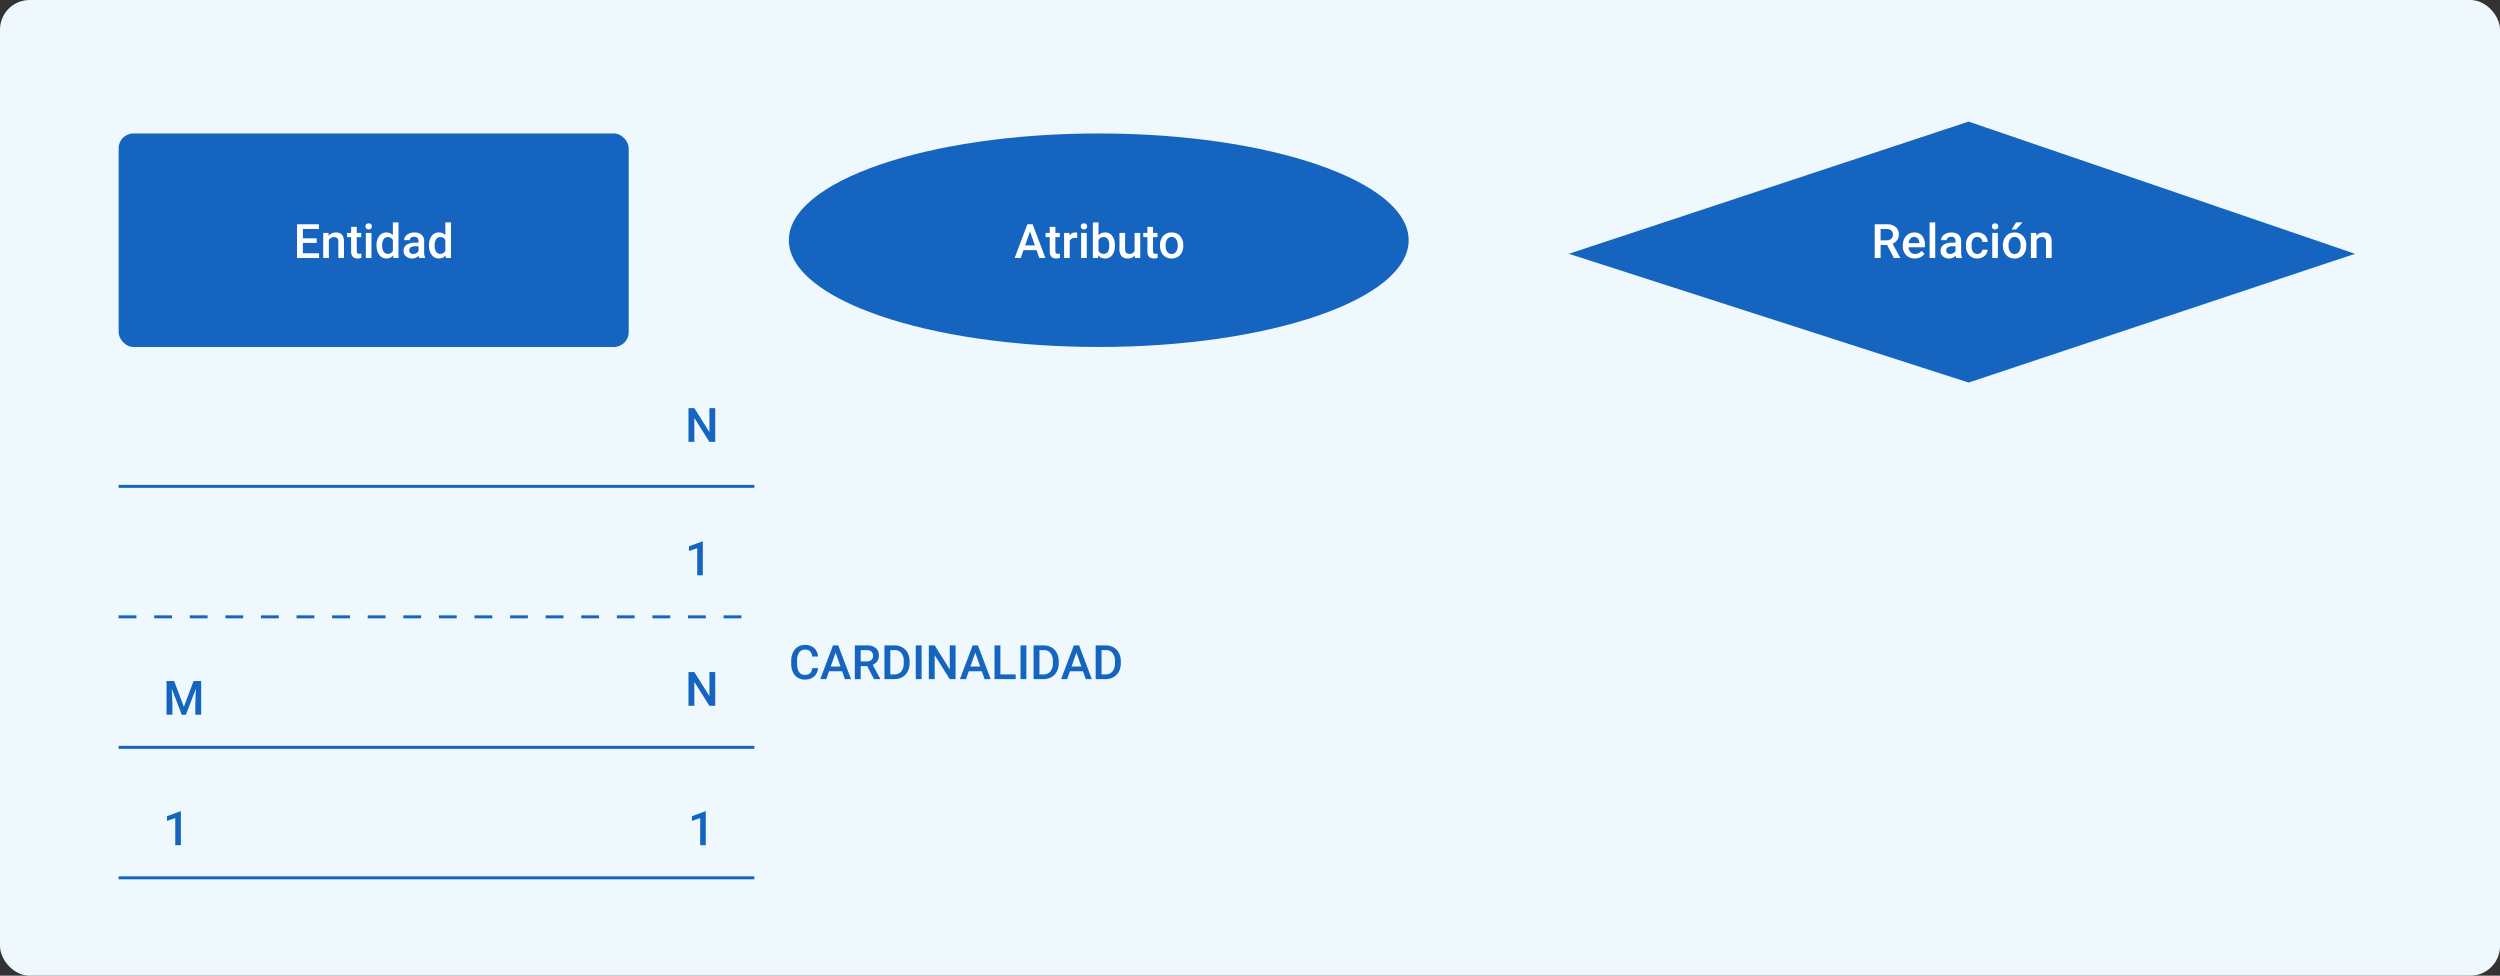 <svg xmlns="http://www.w3.org/2000/svg" width="843" height="329" viewBox="0 0 843 329"><rect x="0" y="0" width="843" height="329" fill="#333333" stroke="none"/><g transform="translate(-262 -1990)"><rect width="843" height="329" rx="10" transform="translate(262 1990)" fill="#eff9fd"/><rect width="172" height="72" rx="5" transform="translate(302 2035)" fill="#1565c0"/><ellipse cx="104.5" cy="36" rx="104.5" ry="36" transform="translate(528 2035)" fill="#1565c0"/><path d="M514.5,469.08,649.311,424.5l130.3,44.58-130.3,43.42Z" transform="translate(276.5 1606.5)" fill="#1565c0"/><path d="M7.8-5.078H3.133v3.484H8.594V0H1.156V-11.375H8.539v1.594H3.133v3.141H7.8Zm3.977-3.375.055.977A3.039,3.039,0,0,1,14.3-8.609q2.641,0,2.688,3.023V0h-1.9V-5.477a1.741,1.741,0,0,0-.348-1.191A1.462,1.462,0,0,0,13.6-7.055a1.829,1.829,0,0,0-1.711,1.039V0h-1.9V-8.453ZM21.3-10.508v2.055h1.492v1.406H21.3v4.719a1.039,1.039,0,0,0,.191.7.888.888,0,0,0,.684.215,2.924,2.924,0,0,0,.664-.078V-.023a4.676,4.676,0,0,1-1.25.18Q19.4.156,19.4-2.258V-7.047H18.008V-8.453H19.4v-2.055ZM26.258,0h-1.9V-8.453h1.9ZM24.242-10.656a1.02,1.02,0,0,1,.277-.732,1.043,1.043,0,0,1,.793-.291,1.056,1.056,0,0,1,.8.291,1.012,1.012,0,0,1,.281.732.988.988,0,0,1-.281.72,1.064,1.064,0,0,1-.8.287,1.051,1.051,0,0,1-.793-.287A1,1,0,0,1,24.242-10.656Zm3.727,6.367a5.026,5.026,0,0,1,.906-3.137A2.9,2.9,0,0,1,31.3-8.609a2.759,2.759,0,0,1,2.172.938V-12h1.9V0H33.656l-.094-.875A2.8,2.8,0,0,1,31.289.156a2.887,2.887,0,0,1-2.4-1.2A5.21,5.21,0,0,1,27.969-4.289Zm1.9.164a3.519,3.519,0,0,0,.5,2.012,1.61,1.61,0,0,0,1.41.723,1.793,1.793,0,0,0,1.7-1.039V-6.039a1.766,1.766,0,0,0-1.687-1.016,1.622,1.622,0,0,0-1.422.73A3.918,3.918,0,0,0,29.867-4.125ZM42.406,0a2.93,2.93,0,0,1-.219-.789,2.955,2.955,0,0,1-2.219.945A2.982,2.982,0,0,1,37.891-.57a2.325,2.325,0,0,1-.8-1.8,2.4,2.4,0,0,1,1-2.074,4.865,4.865,0,0,1,2.871-.723h1.164v-.555a1.481,1.481,0,0,0-.367-1.051,1.456,1.456,0,0,0-1.117-.395,1.672,1.672,0,0,0-1.062.324,1,1,0,0,0-.414.824h-1.9a2.107,2.107,0,0,1,.461-1.3,3.071,3.071,0,0,1,1.254-.949,4.4,4.4,0,0,1,1.77-.344,3.547,3.547,0,0,1,2.367.746,2.661,2.661,0,0,1,.906,2.1v3.813a4.321,4.321,0,0,0,.32,1.82V0ZM40.32-1.367a2.16,2.16,0,0,0,1.059-.273,1.827,1.827,0,0,0,.746-.734V-3.969H41.1a2.8,2.8,0,0,0-1.586.367,1.189,1.189,0,0,0-.531,1.039,1.109,1.109,0,0,0,.363.871A1.407,1.407,0,0,0,40.32-1.367Zm5.336-2.922a5.026,5.026,0,0,1,.906-3.137,2.9,2.9,0,0,1,2.43-1.184,2.759,2.759,0,0,1,2.172.938V-12h1.9V0H51.344L51.25-.875A2.8,2.8,0,0,1,48.977.156a2.887,2.887,0,0,1-2.4-1.2A5.21,5.21,0,0,1,45.656-4.289Zm1.9.164a3.519,3.519,0,0,0,.5,2.012,1.61,1.61,0,0,0,1.41.723,1.793,1.793,0,0,0,1.7-1.039V-6.039a1.766,1.766,0,0,0-1.687-1.016,1.622,1.622,0,0,0-1.422.73A3.919,3.919,0,0,0,47.555-4.125Z" transform="translate(361 2077)" fill="#fff"/><path d="M7.523-2.648H3.117L2.2,0H.141l4.3-11.375H6.211L10.516,0H8.453ZM3.672-4.242h3.3L5.32-8.961Zm10.2-6.266v2.055h1.492v1.406H13.867v4.719a1.039,1.039,0,0,0,.191.7.888.888,0,0,0,.684.215,2.924,2.924,0,0,0,.664-.078V-.023a4.676,4.676,0,0,1-1.25.18q-2.187,0-2.187-2.414V-7.047H10.578V-8.453h1.391v-2.055Zm7.367,3.789a4.7,4.7,0,0,0-.773-.062,1.741,1.741,0,0,0-1.758,1V0H16.8V-8.453h1.813l.047.945a2.139,2.139,0,0,1,1.906-1.1,1.777,1.777,0,0,1,.672.109ZM24.453,0h-1.9V-8.453h1.9ZM22.438-10.656a1.02,1.02,0,0,1,.277-.732,1.043,1.043,0,0,1,.793-.291,1.056,1.056,0,0,1,.8.291,1.012,1.012,0,0,1,.281.732.988.988,0,0,1-.281.72,1.064,1.064,0,0,1-.8.287,1.051,1.051,0,0,1-.793-.287A1,1,0,0,1,22.438-10.656Zm11.5,6.516a5.078,5.078,0,0,1-.879,3.133A2.863,2.863,0,0,1,30.641.156a2.758,2.758,0,0,1-2.312-1.07L28.234,0H26.516V-12h1.9v4.359a2.748,2.748,0,0,1,2.211-.969,2.9,2.9,0,0,1,2.43,1.148,5.162,5.162,0,0,1,.883,3.211Zm-1.9-.164a3.589,3.589,0,0,0-.484-2.062,1.613,1.613,0,0,0-1.406-.687,1.763,1.763,0,0,0-1.734,1.078v3.484a1.781,1.781,0,0,0,1.75,1.1,1.6,1.6,0,0,0,1.375-.664,3.478,3.478,0,0,0,.5-2.008ZM40.648-.828a2.944,2.944,0,0,1-2.375.984,2.624,2.624,0,0,1-2.082-.8,3.423,3.423,0,0,1-.707-2.328V-8.453h1.9V-3q0,1.609,1.336,1.609a1.876,1.876,0,0,0,1.867-.992v-6.07h1.9V0H40.7Zm6.148-9.68v2.055h1.492v1.406H46.8v4.719a1.039,1.039,0,0,0,.191.7.888.888,0,0,0,.684.215,2.924,2.924,0,0,0,.664-.078V-.023a4.676,4.676,0,0,1-1.25.18Q44.9.156,44.9-2.258V-7.047H43.508V-8.453H44.9v-2.055Zm2.352,6.2a4.984,4.984,0,0,1,.492-2.238,3.6,3.6,0,0,1,1.383-1.531,3.9,3.9,0,0,1,2.047-.535,3.692,3.692,0,0,1,2.777,1.1A4.333,4.333,0,0,1,57-4.586l.008.445a5.029,5.029,0,0,1-.48,2.234A3.551,3.551,0,0,1,55.152-.383a3.925,3.925,0,0,1-2.066.539,3.667,3.667,0,0,1-2.863-1.191,4.563,4.563,0,0,1-1.074-3.176Zm1.9.164A3.406,3.406,0,0,0,51.586-2.1a1.752,1.752,0,0,0,1.5.738,1.733,1.733,0,0,0,1.5-.75,3.762,3.762,0,0,0,.535-2.2,3.362,3.362,0,0,0-.551-2.031,1.759,1.759,0,0,0-1.5-.75,1.743,1.743,0,0,0-1.477.738A3.691,3.691,0,0,0,51.047-4.141Z" transform="translate(604 2077)" fill="#fff"/><path d="M5.336-4.375h-2.2V0H1.156V-11.375h4a4.653,4.653,0,0,1,3.039.884,3.126,3.126,0,0,1,1.07,2.557,3.2,3.2,0,0,1-.551,1.912A3.5,3.5,0,0,1,7.18-4.838L9.734-.1V0H7.617Zm-2.2-1.594H5.164a2.259,2.259,0,0,0,1.563-.5,1.757,1.757,0,0,0,.563-1.379,1.871,1.871,0,0,0-.52-1.414,2.207,2.207,0,0,0-1.551-.516H3.133ZM14.68.156A3.928,3.928,0,0,1,11.754-.98a4.124,4.124,0,0,1-1.121-3.027v-.234A5.072,5.072,0,0,1,11.121-6.5a3.716,3.716,0,0,1,1.371-1.551,3.625,3.625,0,0,1,1.969-.555,3.318,3.318,0,0,1,2.668,1.1,4.658,4.658,0,0,1,.941,3.117v.766H12.547a2.539,2.539,0,0,0,.7,1.656,2.1,2.1,0,0,0,1.543.609,2.571,2.571,0,0,0,2.125-1.055l1.023.977A3.418,3.418,0,0,1,16.582-.262,4.244,4.244,0,0,1,14.68.156Zm-.227-7.242a1.6,1.6,0,0,0-1.262.547,2.835,2.835,0,0,0-.613,1.523H16.2v-.141A2.307,2.307,0,0,0,15.688-6.6,1.586,1.586,0,0,0,14.453-7.086ZM21.563,0h-1.9V-12h1.9ZM28.68,0a2.93,2.93,0,0,1-.219-.789,2.955,2.955,0,0,1-2.219.945A2.982,2.982,0,0,1,24.164-.57a2.325,2.325,0,0,1-.8-1.8,2.4,2.4,0,0,1,1-2.074,4.865,4.865,0,0,1,2.871-.723H28.4v-.555a1.481,1.481,0,0,0-.367-1.051,1.456,1.456,0,0,0-1.117-.395,1.672,1.672,0,0,0-1.062.324,1,1,0,0,0-.414.824h-1.9A2.107,2.107,0,0,1,24-7.316a3.071,3.071,0,0,1,1.254-.949,4.4,4.4,0,0,1,1.77-.344,3.547,3.547,0,0,1,2.367.746,2.661,2.661,0,0,1,.906,2.1v3.813a4.321,4.321,0,0,0,.32,1.82V0ZM26.594-1.367a2.159,2.159,0,0,0,1.059-.273,1.827,1.827,0,0,0,.746-.734V-3.969H27.375a2.8,2.8,0,0,0-1.586.367,1.189,1.189,0,0,0-.531,1.039,1.109,1.109,0,0,0,.363.871A1.407,1.407,0,0,0,26.594-1.367Zm9.164.008a1.716,1.716,0,0,0,1.18-.414,1.415,1.415,0,0,0,.5-1.023h1.789a2.789,2.789,0,0,1-.492,1.473,3.228,3.228,0,0,1-1.25,1.082,3.725,3.725,0,0,1-1.7.4A3.6,3.6,0,0,1,32.969-.992,4.555,4.555,0,0,1,31.93-4.164v-.2a4.479,4.479,0,0,1,1.031-3.09,3.571,3.571,0,0,1,2.813-1.16,3.473,3.473,0,0,1,2.457.879,3.148,3.148,0,0,1,1,2.309H37.438a1.738,1.738,0,0,0-.5-1.2,1.6,1.6,0,0,0-1.184-.469,1.671,1.671,0,0,0-1.422.668,3.408,3.408,0,0,0-.508,2.027v.3a3.465,3.465,0,0,0,.5,2.051A1.669,1.669,0,0,0,35.758-1.359ZM42.68,0h-1.9V-8.453h1.9ZM40.664-10.656a1.02,1.02,0,0,1,.277-.732,1.043,1.043,0,0,1,.793-.291,1.056,1.056,0,0,1,.8.291,1.012,1.012,0,0,1,.281.732.988.988,0,0,1-.281.72,1.064,1.064,0,0,1-.8.287,1.051,1.051,0,0,1-.793-.287A1,1,0,0,1,40.664-10.656ZM44.391-4.3a4.984,4.984,0,0,1,.492-2.238,3.6,3.6,0,0,1,1.383-1.531,3.9,3.9,0,0,1,2.047-.535,3.692,3.692,0,0,1,2.777,1.1,4.333,4.333,0,0,1,1.152,2.922l.008.445a5.029,5.029,0,0,1-.48,2.234A3.551,3.551,0,0,1,50.395-.383a3.925,3.925,0,0,1-2.066.539,3.667,3.667,0,0,1-2.863-1.191,4.563,4.563,0,0,1-1.074-3.176Zm1.9.164A3.406,3.406,0,0,0,46.828-2.1a1.752,1.752,0,0,0,1.5.738,1.733,1.733,0,0,0,1.5-.75,3.762,3.762,0,0,0,.535-2.2,3.362,3.362,0,0,0-.551-2.031,1.759,1.759,0,0,0-1.5-.75,1.743,1.743,0,0,0-1.477.738A3.691,3.691,0,0,0,46.289-4.141ZM48.836-12H51L48.836-9.633l-1.523,0Zm6.781,3.547.055.977a3.039,3.039,0,0,1,2.461-1.133q2.641,0,2.688,3.023V0h-1.9V-5.477a1.741,1.741,0,0,0-.348-1.191,1.462,1.462,0,0,0-1.137-.387,1.829,1.829,0,0,0-1.711,1.039V0h-1.9V-8.453Z" transform="translate(893 2077)" fill="#fff"/><path d="M3174,2205.086h214.371" transform="translate(-2872 -51.086)" fill="none" stroke="#1565c0" stroke-width="1"/><path d="M3174,2205.086h214.371" transform="translate(-2872 -7.086)" fill="none" stroke="#1565c0" stroke-width="1" stroke-dasharray="6"/><path d="M3174,2205.086h214.371" transform="translate(-2872 36.914)" fill="none" stroke="#1565c0" stroke-width="1"/><path d="M3174,2205.086h214.371" transform="translate(-2872 80.914)" fill="none" stroke="#1565c0" stroke-width="1"/><path d="M10.18,0H8.2L3.133-8.07V0H1.156V-11.375H3.133l5.086,8.1v-8.1H10.18Z" transform="translate(493 2139)" fill="#1565c0"/><path d="M5.992,0H4.1V-9.138l-2.789.951V-9.781L5.75-11.414h.242Z" transform="translate(493 2184)" fill="#1565c0"/><path d="M3.719-11.375,7-2.656l3.273-8.719h2.555V0H10.859V-3.75l.2-5.016L7.7,0H6.281L2.93-8.758l.2,5.008V0H1.156V-11.375Z" transform="translate(317 2231)" fill="#1565c0"/><path d="M5.992,0H4.1V-9.138l-2.789.951V-9.781L5.75-11.414h.242Z" transform="translate(317 2275)" fill="#1565c0"/><path d="M5.992,0H4.1V-9.138l-2.789.951V-9.781L5.75-11.414h.242Z" transform="translate(494 2275)" fill="#1565c0"/><path d="M10.18,0H8.2L3.133-8.07V0H1.156V-11.375H3.133l5.086,8.1v-8.1H10.18Z" transform="translate(493 2228)" fill="#1565c0"/><path d="M9.836-3.7A4.107,4.107,0,0,1,8.492-.863,4.581,4.581,0,0,1,5.375.156,4.436,4.436,0,0,1,2.98-.488a4.231,4.231,0,0,1-1.6-1.832A6.611,6.611,0,0,1,.8-5.078V-6.141a6.659,6.659,0,0,1,.57-2.836A4.3,4.3,0,0,1,3-10.867a4.566,4.566,0,0,1,2.465-.664A4.4,4.4,0,0,1,8.5-10.512,4.26,4.26,0,0,1,9.836-7.625H7.867a2.81,2.81,0,0,0-.715-1.77,2.363,2.363,0,0,0-1.684-.543A2.308,2.308,0,0,0,3.488-9a4.709,4.709,0,0,0-.707,2.764v1.009a5,5,0,0,0,.66,2.815,2.191,2.191,0,0,0,1.934.97,2.555,2.555,0,0,0,1.75-.523A2.729,2.729,0,0,0,7.867-3.7Zm8.133,1.055H13.563L12.641,0H10.586l4.3-11.375h1.773L20.961,0H18.9ZM14.117-4.242h3.3L15.766-8.961ZM26.43-4.375h-2.2V0H22.25V-11.375h4a4.653,4.653,0,0,1,3.039.884,3.126,3.126,0,0,1,1.07,2.557,3.2,3.2,0,0,1-.551,1.912,3.5,3.5,0,0,1-1.535,1.185L30.828-.1V0H28.711Zm-2.2-1.594h2.031a2.259,2.259,0,0,0,1.563-.5,1.757,1.757,0,0,0,.563-1.379,1.871,1.871,0,0,0-.52-1.414,2.207,2.207,0,0,0-1.551-.516H24.227ZM32.234,0V-11.375h3.359a5.269,5.269,0,0,1,2.676.672A4.581,4.581,0,0,1,40.078-8.8a6.051,6.051,0,0,1,.641,2.828v.57a6.026,6.026,0,0,1-.645,2.844A4.526,4.526,0,0,1,38.238-.664,5.513,5.513,0,0,1,35.508,0Zm1.977-9.781v8.188H35.5a2.971,2.971,0,0,0,2.387-.971,4.223,4.223,0,0,0,.848-2.788v-.632a4.333,4.333,0,0,0-.8-2.823,2.855,2.855,0,0,0-2.336-.975ZM44.773,0H42.8V-11.375h1.969ZM56.227,0H54.25L49.18-8.07V0H47.2V-11.375H49.18l5.086,8.1v-8.1h1.961ZM65.07-2.648H60.664L59.742,0H57.688l4.3-11.375h1.773L68.063,0H66ZM61.219-4.242h3.3L62.867-8.961ZM71.328-1.594h5.164V0H69.352V-11.375h1.977ZM80.094,0H78.125V-11.375h1.969Zm2.43,0V-11.375h3.359a5.269,5.269,0,0,1,2.676.672A4.581,4.581,0,0,1,90.367-8.8a6.051,6.051,0,0,1,.641,2.828v.57a6.026,6.026,0,0,1-.645,2.844A4.526,4.526,0,0,1,88.527-.664,5.513,5.513,0,0,1,85.8,0ZM84.5-9.781v8.188h1.289a2.971,2.971,0,0,0,2.387-.971,4.223,4.223,0,0,0,.848-2.788v-.632a4.333,4.333,0,0,0-.8-2.823,2.855,2.855,0,0,0-2.336-.975ZM99.18-2.648H94.773L93.852,0H91.8l4.3-11.375h1.773L102.172,0h-2.062ZM95.328-4.242h3.3L96.977-8.961ZM103.461,0V-11.375h3.359a5.269,5.269,0,0,1,2.676.672A4.581,4.581,0,0,1,111.3-8.8a6.051,6.051,0,0,1,.641,2.828v.57a6.026,6.026,0,0,1-.645,2.844,4.526,4.526,0,0,1-1.836,1.891,5.513,5.513,0,0,1-2.73.664Zm1.977-9.781v8.188h1.289a2.971,2.971,0,0,0,2.387-.971,4.223,4.223,0,0,0,.848-2.788v-.632a4.333,4.333,0,0,0-.8-2.823,2.855,2.855,0,0,0-2.336-.975Z" transform="translate(528 2219)" fill="#1565c0"/></g></svg>